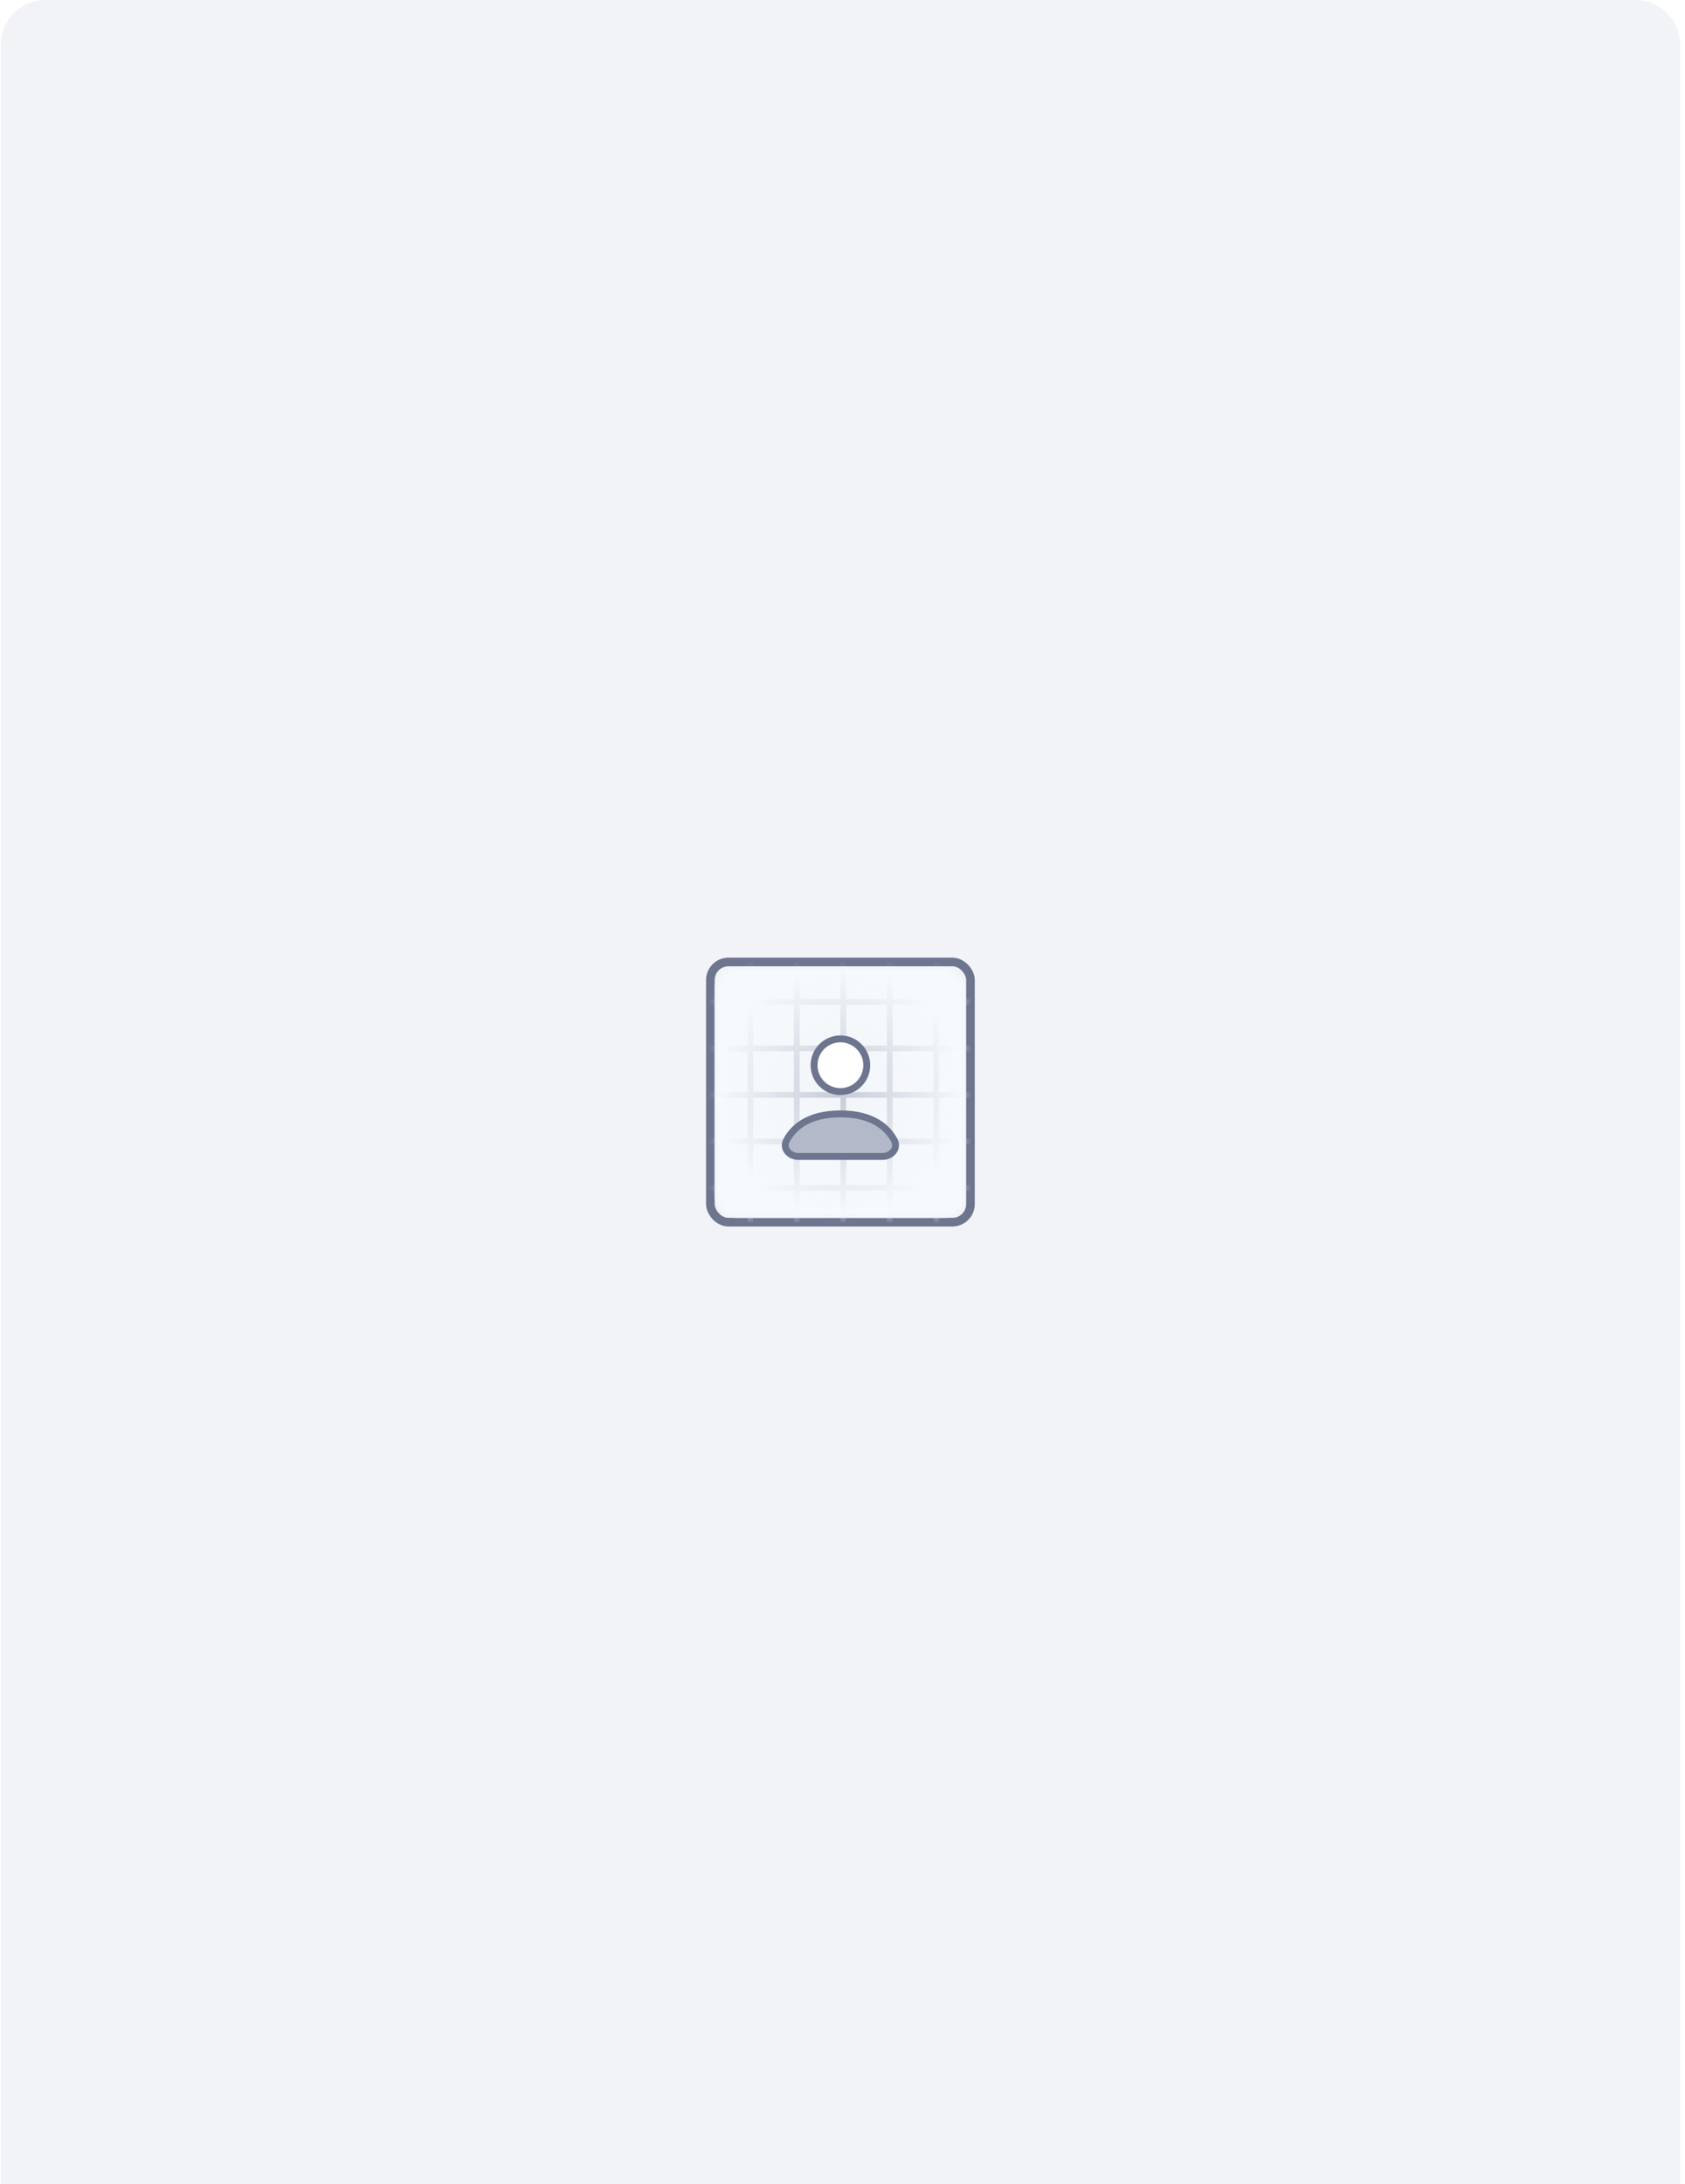 <svg width="301" height="390" viewBox="0 0 301 390" fill="none" xmlns="http://www.w3.org/2000/svg">
<path d="M0.127 8C0.127 3.582 3.709 0 8.127 0H292.127C296.546 0 300.127 3.582 300.127 8V390H0.127V8Z" fill="#F1F3F7"/>
<rect x="126.897" y="171.769" width="46.462" height="46.462" rx="3.231" fill="#F1F3F7" stroke="#6D758F" stroke-width="1.538"/>
<mask id="mask0_1_878" style="mask-type:alpha" maskUnits="userSpaceOnUse" x="127" y="172" width="46" height="46">
<rect x="127.808" y="172.85" width="44.613" height="44.602" rx="4" fill="#E3EFFF"/>
</mask>
<g mask="url(#mask0_1_878)">
<line x1="158.948" y1="171" x2="158.948" y2="221.048" stroke="#B4B9C9" stroke-width="1.026"/>
<line x1="167.256" y1="171" x2="167.256" y2="221.048" stroke="#B4B9C9" stroke-width="1.026"/>
<line x1="150.64" y1="171" x2="150.64" y2="221.048" stroke="#B4B9C9" stroke-width="1.026"/>
<line x1="134.025" y1="171" x2="134.025" y2="221.048" stroke="#B4B9C9" stroke-width="1.026"/>
<line x1="142.332" y1="171" x2="142.332" y2="221.048" stroke="#B4B9C9" stroke-width="1.026"/>
<line x1="125.103" y1="187.203" x2="175.151" y2="187.203" stroke="#B4B9C9" stroke-width="1.026"/>
<line x1="125.103" y1="178.895" x2="175.151" y2="178.895" stroke="#B4B9C9" stroke-width="1.026"/>
<line x1="125.103" y1="195.511" x2="175.151" y2="195.511" stroke="#B4B9C9" stroke-width="1.026"/>
<line x1="125.103" y1="212.126" x2="175.151" y2="212.126" stroke="#B4B9C9" stroke-width="1.026"/>
<line x1="125.103" y1="203.819" x2="175.151" y2="203.819" stroke="#B4B9C9" stroke-width="1.026"/>
<rect x="127.539" y="172.535" width="45.002" height="44.992" rx="4" fill="url(#paint0_radial_1_878)"/>
</g>
<g filter="url(#filter0_d_1_878)">
<path d="M150.127 193.914C152.727 193.914 154.834 191.806 154.834 189.207C154.834 186.607 152.727 184.5 150.127 184.5C147.528 184.5 145.421 186.607 145.421 189.207C145.421 191.806 147.528 193.914 150.127 193.914Z" fill="white" stroke="#6D758F" stroke-width="1.231" stroke-linecap="round" stroke-linejoin="round"/>
<path d="M142.665 205.5H157.59C159.243 205.5 160.517 204.078 159.745 202.616C158.609 200.464 156.019 197.896 150.127 197.896C144.236 197.896 141.646 200.464 140.51 202.616C139.737 204.078 141.011 205.5 142.665 205.5Z" fill="#B4B9C9" stroke="#6D758F" stroke-width="1.231" stroke-linecap="round" stroke-linejoin="round"/>
</g>
<defs>
<filter id="filter0_d_1_878" x="135.663" y="180.885" width="28.929" height="30.23" filterUnits="userSpaceOnUse" color-interpolation-filters="sRGB">
<feFlood flood-opacity="0" result="BackgroundImageFix"/>
<feColorMatrix in="SourceAlpha" type="matrix" values="0 0 0 0 0 0 0 0 0 0 0 0 0 0 0 0 0 0 127 0" result="hardAlpha"/>
<feOffset dy="1"/>
<feGaussianBlur stdDeviation="2"/>
<feComposite in2="hardAlpha" operator="out"/>
<feColorMatrix type="matrix" values="0 0 0 0 0.097 0 0 0 0 0.128 0 0 0 0 0.237 0 0 0 0.08 0"/>
<feBlend mode="normal" in2="BackgroundImageFix" result="effect1_dropShadow_1_878"/>
<feBlend mode="normal" in="SourceGraphic" in2="effect1_dropShadow_1_878" result="shape"/>
</filter>
<radialGradient id="paint0_radial_1_878" cx="0" cy="0" r="1" gradientUnits="userSpaceOnUse" gradientTransform="translate(150.04 195.03) rotate(90) scale(22.496 22.501)">
<stop stop-color="#F6FAFD" stop-opacity="0.28"/>
<stop offset="1" stop-color="#F6FAFD"/>
</radialGradient>
</defs>
</svg>
